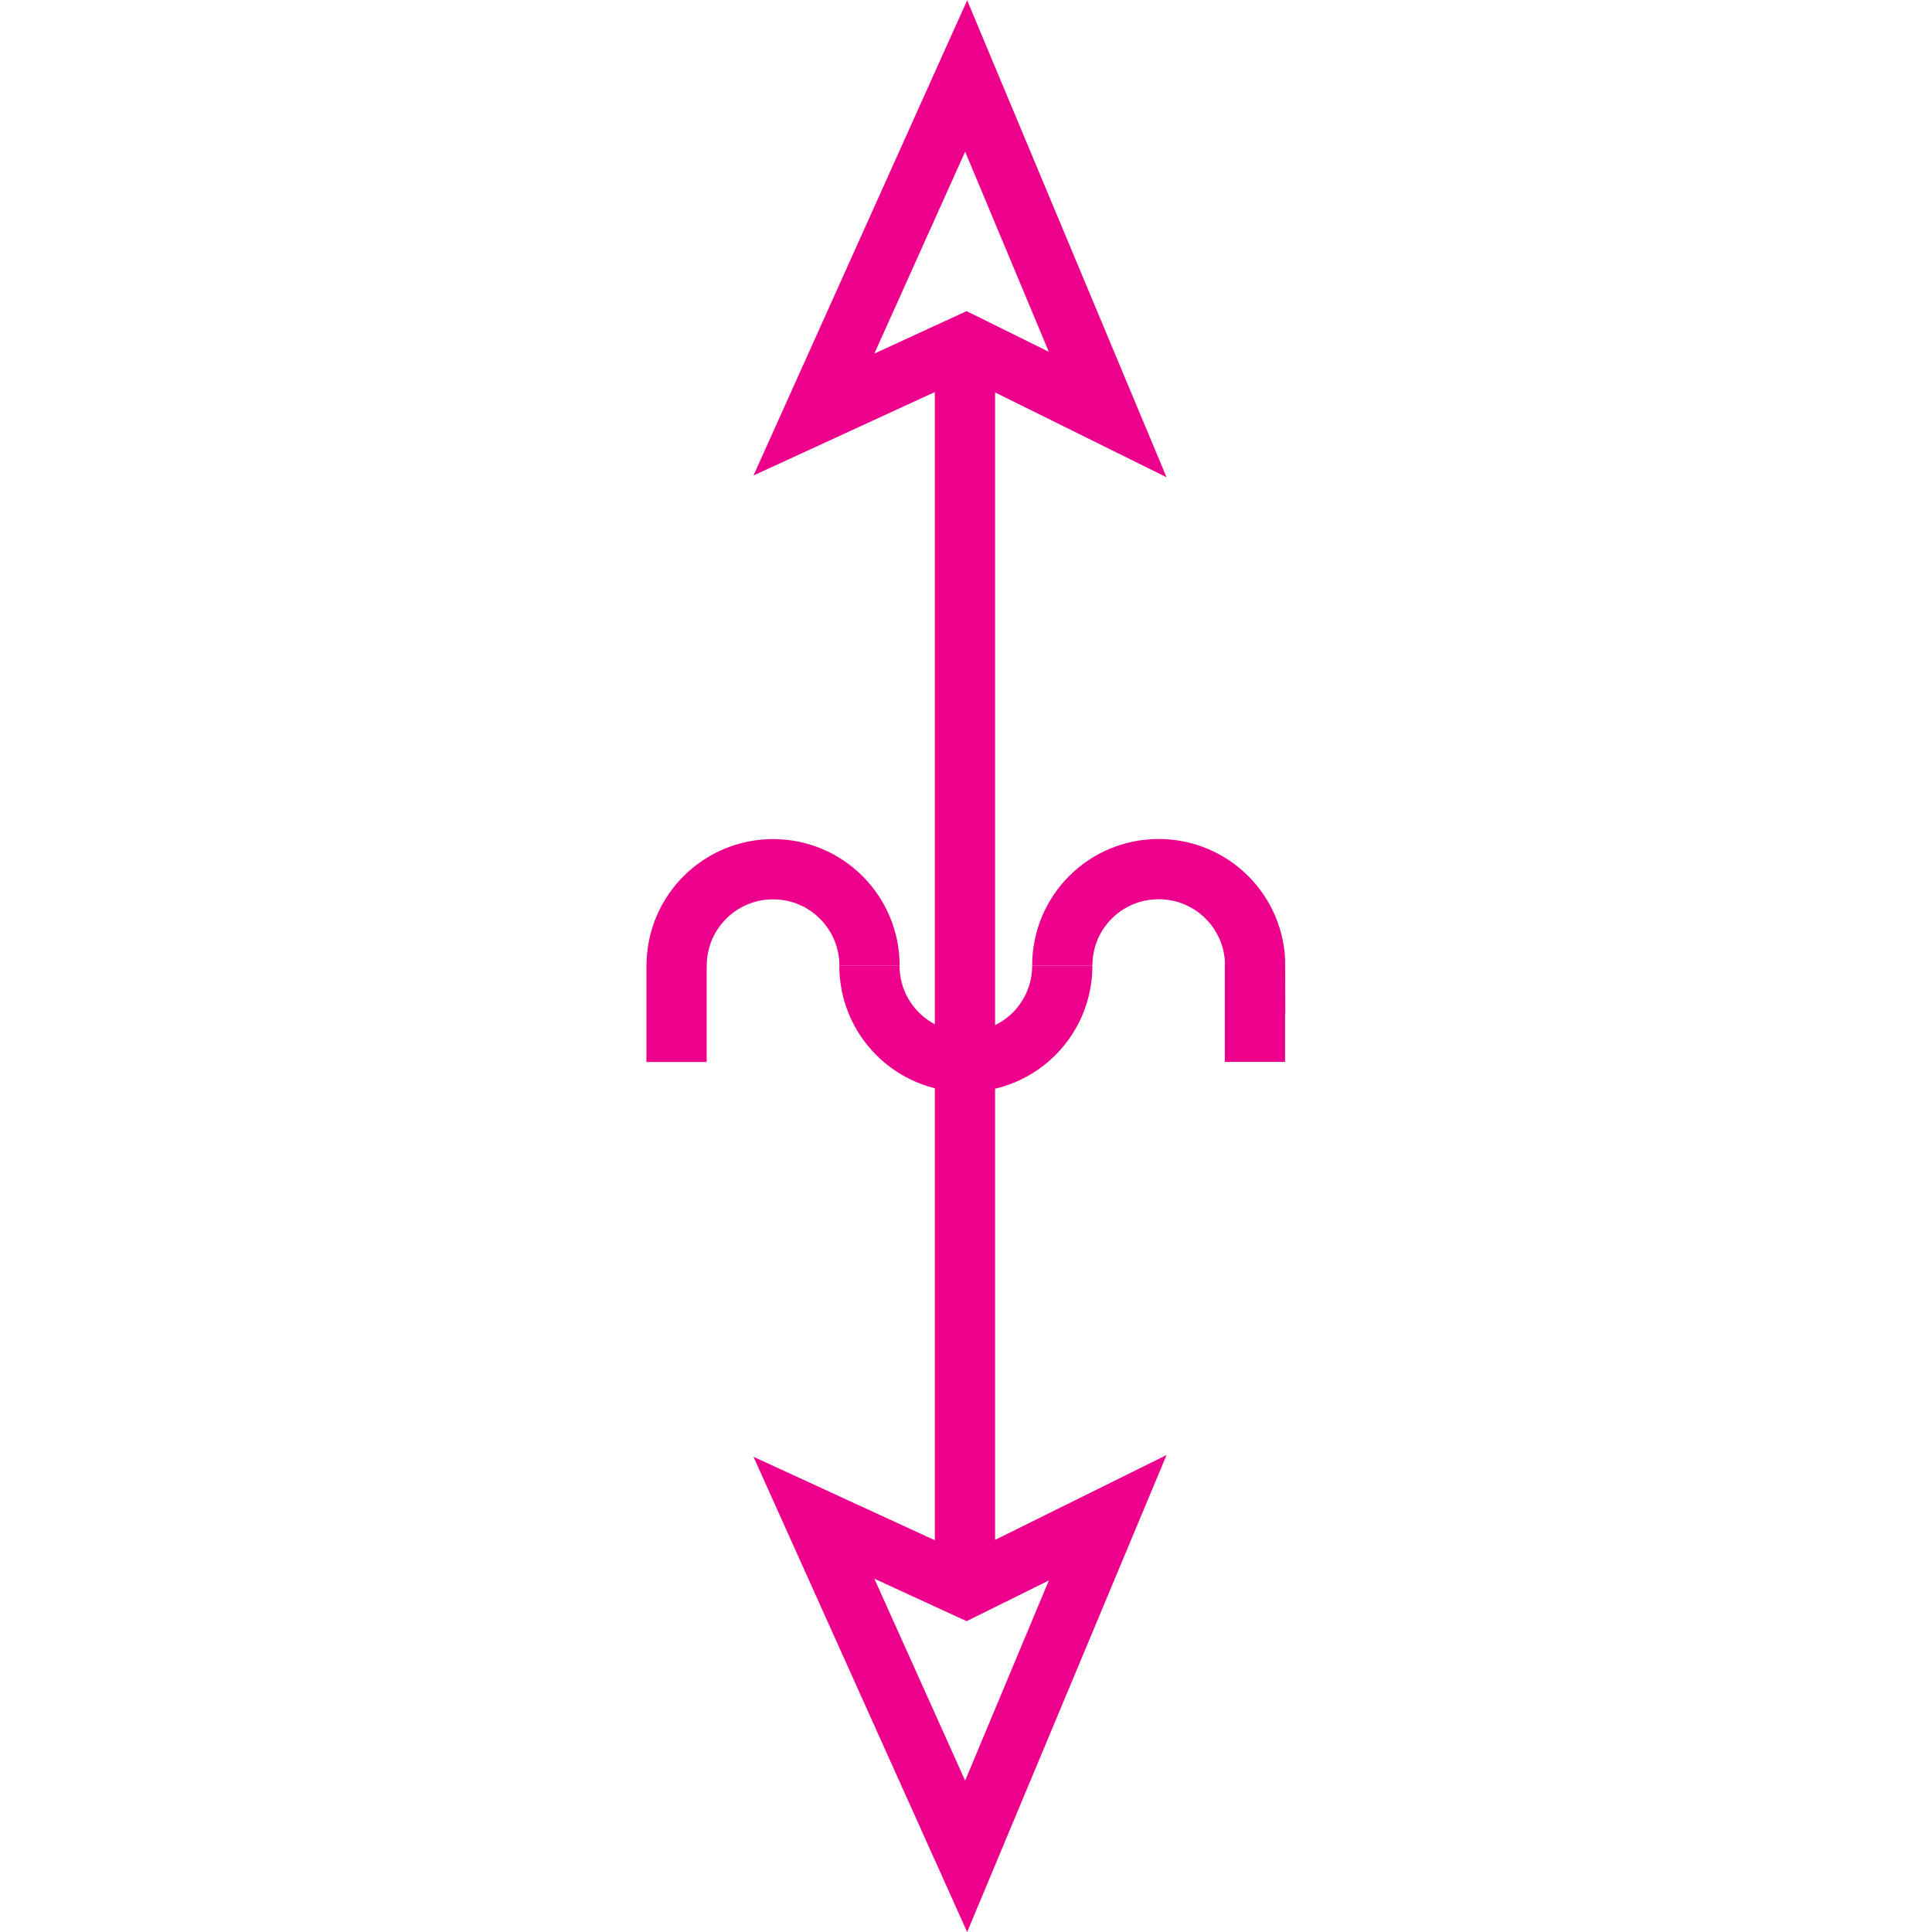 <?xml version="1.0" encoding="UTF-8" standalone="no"?>
<!-- Created with Inkscape (http://www.inkscape.org/) -->

<svg
   xmlns:dc="http://purl.org/dc/elements/1.1/"
   xmlns:cc="http://creativecommons.org/ns#"
   xmlns:rdf="http://www.w3.org/1999/02/22-rdf-syntax-ns#"
   xmlns:svg="http://www.w3.org/2000/svg"
   xmlns="http://www.w3.org/2000/svg"
   xmlns:sodipodi="http://sodipodi.sourceforge.net/DTD/sodipodi-0.dtd"
   xmlns:inkscape="http://www.inkscape.org/namespaces/inkscape"
   width="6.511mm"
   height="6.511mm"
   viewBox="0 0 6.511 6.511"
   version="1.1"
   id="svg39705"
   inkscape:version="0.92.2 (5c3e80d, 2017-08-06)"
   sodipodi:docname="9.124.svg">
  <defs
     id="defs39699">
    <clipPath
       clipPathUnits="userSpaceOnUse"
       id="clipPath29225">
      <path
         d="M 0,767.85 V 0 h 564.42 v 767.85"
         id="path29223"
         inkscape:connector-curvature="0" />
    </clipPath>
  </defs>
  <sodipodi:namedview
     id="base"
     pagecolor="#ffffff"
     bordercolor="#666666"
     borderopacity="1.0"
     inkscape:pageopacity="0.0"
     inkscape:pageshadow="2"
     inkscape:zoom="21.824297"
     inkscape:cx="11.2112"
     inkscape:cy="9.7285578"
     inkscape:document-units="mm"
     inkscape:current-layer="layer1"
     showgrid="false"
     inkscape:window-width="1920"
     inkscape:window-height="1018"
     inkscape:window-x="-8"
     inkscape:window-y="-8"
     inkscape:window-maximized="1" />
  <g
     inkscape:label="Layer 1"
     inkscape:groupmode="layer"
     id="layer1"
     transform="translate(5.99,-145.578)">
    <g
       id="g39774">
      <path
         inkscape:connector-curvature="0"
         id="path29227"
         style="fill:none;stroke:#ec008c;stroke-width:0.203;stroke-linecap:butt;stroke-linejoin:miter;stroke-miterlimit:4;stroke-dasharray:none;stroke-opacity:1"
         d="m -2.738,150.913 v -4.174" />
      <path
         inkscape:connector-curvature="0"
         id="path29231"
         style="fill:none;stroke:#ec008c;stroke-width:0.203;stroke-linecap:butt;stroke-linejoin:miter;stroke-miterlimit:4;stroke-dasharray:none;stroke-opacity:1"
         d="m -2.734,146.739 -0.513,0.236 0.513,-1.141 0.477,1.141 z" />
      <path
         inkscape:connector-curvature="0"
         id="path29235"
         style="fill:none;stroke:#ec008c;stroke-width:0.203;stroke-linecap:butt;stroke-linejoin:miter;stroke-miterlimit:4;stroke-dasharray:none;stroke-opacity:1"
         d="m -2.734,150.929 -0.513,-0.236 0.513,1.141 0.477,-1.141 z" />
      <path
         inkscape:connector-curvature="0"
         id="path29595"
         style="fill:none;stroke:#ec008c;stroke-width:0.203;stroke-linecap:butt;stroke-linejoin:miter;stroke-miterlimit:4;stroke-dasharray:none;stroke-opacity:1"
         d="m -2.41,148.832 c 0,0.18 -0.145,0.325 -0.325,0.325 -0.18,0 -0.325,-0.145 -0.325,-0.325" />
      <path
         inkscape:connector-curvature="0"
         id="path29597"
         style="fill:none;stroke:#ec008c;stroke-width:0.203;stroke-linecap:butt;stroke-linejoin:round;stroke-miterlimit:4;stroke-dasharray:none;stroke-opacity:1"
         d="m -3.71,149.157 v -0.325 l 3.5e-4,3.4e-4 c 0,-0.18 0.146,-0.325 0.325,-0.325 0.18,0 0.325,0.146 0.325,0.325" />
      <path
         inkscape:connector-curvature="0"
         id="path29599"
         style="fill:none;stroke:#ec008c;stroke-width:0.203;stroke-linecap:butt;stroke-linejoin:miter;stroke-miterlimit:4;stroke-dasharray:none;stroke-opacity:1"
         d="m -2.41,148.832 c 0,-0.18 0.145,-0.325 0.325,-0.325 0.18,0 0.325,0.146 0.325,0.325 l -7.1e-4,-3.5e-4 v 0.325" />
    </g>
  </g>
</svg>
